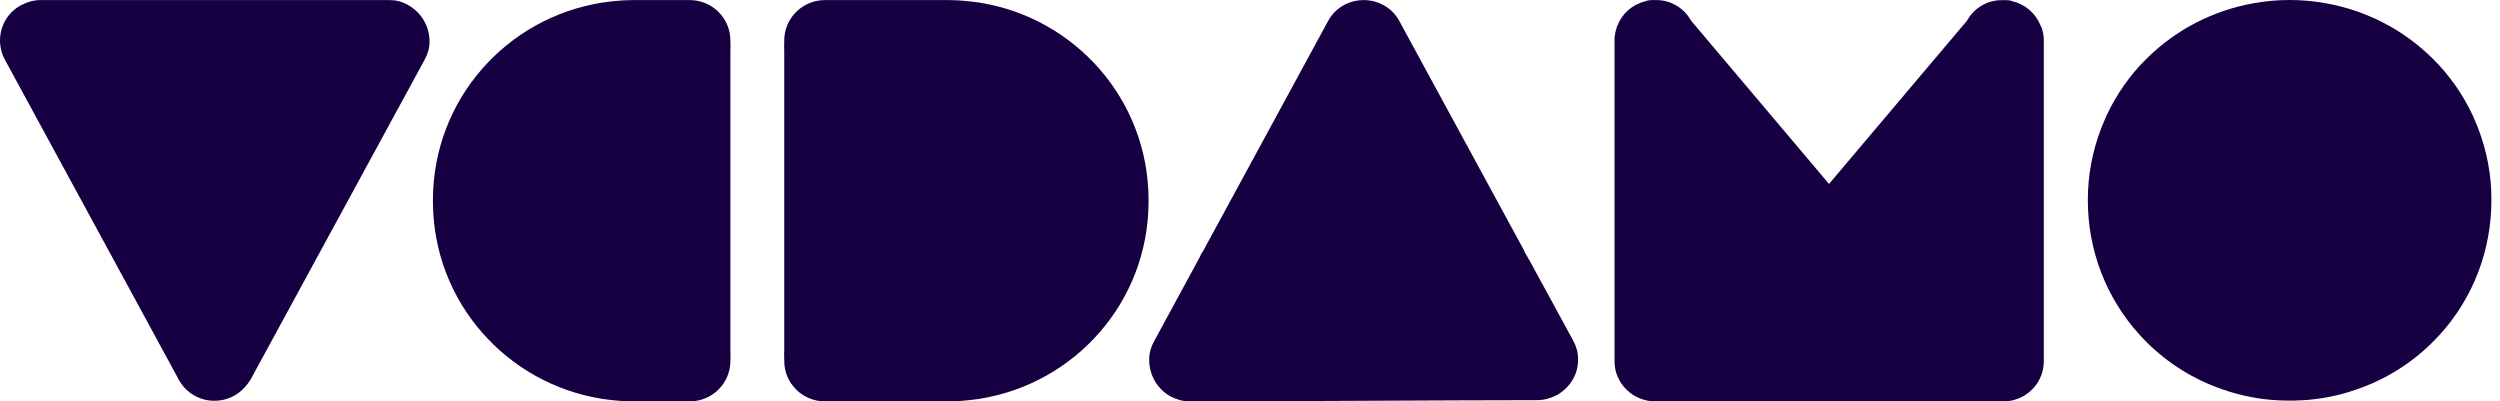 <svg width="137" height="22" viewBox="0 0 137 22" fill="none" xmlns="http://www.w3.org/2000/svg">
<path d="M136.522 10.501L136.518 10.497C136.526 10.654 136.53 10.808 136.53 10.965C136.53 11.118 136.526 11.275 136.518 11.428V11.475C136.4 14.126 135.332 16.741 133.31 18.748C132.124 19.927 130.71 20.798 129.166 21.332C129.053 21.372 128.935 21.411 128.821 21.446L128.808 21.451L128.798 21.454L128.773 21.461L128.756 21.467L128.746 21.47C127.757 21.776 126.72 21.941 125.66 21.953H125.283C124.222 21.941 123.185 21.776 122.196 21.47L122.175 21.463L122.162 21.459C122.148 21.455 122.134 21.451 122.121 21.446C122.007 21.411 121.889 21.372 121.776 21.332C120.232 20.798 118.818 19.927 117.632 18.748C115.614 16.738 114.542 14.126 114.424 11.475V11.428C114.416 11.275 114.412 11.118 114.412 10.965C114.412 10.808 114.416 10.654 114.424 10.497V10.45C114.487 9.099 114.805 7.756 115.366 6.499C115.377 6.477 115.386 6.454 115.396 6.431L115.4 6.421C115.411 6.394 115.421 6.368 115.433 6.342C115.437 6.333 115.442 6.323 115.447 6.313L115.454 6.299C115.456 6.294 115.459 6.289 115.461 6.283C115.987 5.172 116.709 4.127 117.632 3.212C117.636 3.205 117.64 3.205 117.644 3.205C119.294 1.571 121.336 0.569 123.456 0.185C123.488 0.177 123.519 0.173 123.551 0.169C123.68 0.145 123.81 0.126 123.939 0.106C123.982 0.1 124.026 0.095 124.069 0.09C124.112 0.085 124.155 0.08 124.199 0.075C124.238 0.071 124.278 0.066 124.318 0.061C124.359 0.056 124.399 0.051 124.438 0.047C124.561 0.036 124.687 0.028 124.81 0.021L124.831 0.02C124.851 0.02 124.871 0.018 124.892 0.016C124.912 0.014 124.933 0.012 124.953 0.012C125.125 0.004 125.298 0 125.471 0H125.475C125.648 0 125.821 0.004 125.993 0.012C126.013 0.012 126.034 0.014 126.054 0.016C126.075 0.018 126.095 0.02 126.115 0.02C126.249 0.027 126.378 0.035 126.508 0.047L126.523 0.049C126.54 0.05 126.557 0.052 126.575 0.055L126.628 0.061C126.668 0.066 126.708 0.071 126.747 0.075C126.791 0.081 126.834 0.085 126.877 0.09C126.92 0.095 126.963 0.1 127.007 0.106C127.136 0.126 127.266 0.145 127.395 0.169C127.411 0.171 127.427 0.174 127.442 0.177C127.458 0.18 127.474 0.183 127.49 0.185C129.614 0.573 131.656 1.571 133.302 3.205C133.304 3.207 133.306 3.208 133.308 3.208C133.31 3.209 133.312 3.21 133.314 3.212C134.236 4.127 134.959 5.168 135.485 6.283C135.488 6.291 135.492 6.298 135.495 6.305L135.499 6.313C135.501 6.318 135.505 6.324 135.507 6.33L135.51 6.336L135.513 6.342L135.523 6.366L135.534 6.39L135.548 6.423C135.56 6.449 135.572 6.476 135.583 6.503C136.145 7.76 136.459 9.103 136.522 10.454V10.501Z" fill="#160042"/>
<path d="M83.766 14.175C83.75 14.14 83.728 14.095 83.7 14.04H83.692L83.766 14.175Z" fill="#160042"/>
<path d="M65.947 13.725L72.771 1.166C73.148 0.448 73.906 0.004 74.731 0.004C75.555 0.004 76.313 0.448 76.69 1.166L83.563 13.804C83.512 13.726 83.488 13.702 83.528 13.769L83.7 14.075C83.807 14.288 83.831 14.314 83.766 14.175L86.202 18.65C86.375 18.956 86.477 19.298 86.477 19.64V19.742C86.477 20.527 86.033 21.246 85.31 21.654C84.969 21.827 84.592 21.929 84.246 21.929C82.045 21.929 78.024 21.948 74.139 21.966L74.136 21.966C70.508 21.983 67 22 65.207 22C64.83 22 64.489 21.894 64.143 21.725C63.424 21.317 63.012 20.598 62.977 19.813V19.675C62.977 19.334 63.079 18.992 63.252 18.686L65.716 14.149C65.778 14 65.855 13.857 65.947 13.725Z" fill="#160042"/>
<path d="M53.685 0.145C53.685 0.145 53.65 0.137 53.634 0.137C53.553 0.124 53.472 0.115 53.39 0.105C53.35 0.1 53.309 0.096 53.269 0.09C53.246 0.088 53.224 0.085 53.202 0.082C53.157 0.075 53.113 0.069 53.068 0.067L52.801 0.043L52.507 0.02C52.468 0.018 52.429 0.017 52.391 0.016C52.353 0.015 52.314 0.014 52.275 0.012C52.226 0.012 52.177 0.01 52.128 0.008C52.079 0.006 52.03 0.004 51.981 0.004H45.21C43.973 0.004 42.976 0.994 42.976 2.223V2.258C42.976 2.448 42.972 2.567 42.97 2.633C42.968 2.702 42.968 2.711 42.976 2.678V19.322C42.968 19.289 42.968 19.297 42.97 19.365C42.972 19.43 42.976 19.549 42.976 19.742V19.777C42.976 21.006 43.973 21.996 45.21 21.996H51.981C52.079 21.996 52.177 21.992 52.275 21.988C52.353 21.988 52.432 21.988 52.507 21.98C52.572 21.978 52.638 21.972 52.703 21.965L52.766 21.96L52.801 21.957L52.832 21.954L52.889 21.95C52.95 21.946 53.01 21.941 53.068 21.933L53.269 21.91L53.311 21.904L53.391 21.895C53.472 21.885 53.553 21.876 53.634 21.863C53.642 21.863 53.651 21.861 53.659 21.859L53.669 21.857C53.674 21.855 53.68 21.855 53.685 21.855C58.92 21.018 62.91 16.545 62.941 11.102V10.898C62.91 5.455 58.92 0.982 53.685 0.145Z" fill="#160042"/>
<path d="M21.336 0.004C21.681 0.004 22.023 0.075 22.368 0.279C23.091 0.687 23.503 1.406 23.539 2.191V2.293C23.539 2.635 23.437 2.977 23.264 3.283L13.811 20.653C13.826 20.638 13.67 20.947 13.408 21.227C12.996 21.689 12.398 21.961 11.781 21.961H11.714C11.623 21.961 11.531 21.955 11.44 21.943L11.427 21.941L11.419 21.94C11.044 21.887 10.68 21.732 10.37 21.487C10.2 21.354 10.049 21.195 9.923 21.013C9.876 20.945 9.831 20.873 9.79 20.798L9.754 20.732L9.737 20.693L0.274 3.283C-0.311 2.223 0.066 0.856 1.162 0.279C1.507 0.106 1.849 0.004 2.195 0.004H21.336Z" fill="#160042"/>
<path d="M111.823 1.402L111.858 1.484L111.874 1.488C111.878 1.498 111.88 1.508 111.882 1.518C111.884 1.528 111.886 1.537 111.89 1.547C111.96 1.752 112 1.968 112 2.191V19.813C112 21.01 111.002 22 109.765 22C108.443 22 107.615 22 106.515 21.999H106.513C104.326 21.998 101.062 21.996 90.71 21.996C89.473 21.996 88.476 21.003 88.476 19.809V2.184C88.476 1.964 88.519 1.748 88.586 1.539C88.59 1.52 88.594 1.5 88.602 1.481C88.607 1.462 88.615 1.444 88.624 1.426L88.63 1.413C88.632 1.408 88.635 1.403 88.637 1.398C88.892 0.754 89.438 0.251 90.145 0.075C90.153 0.071 90.157 0.071 90.16 0.071C90.298 0.004 90.471 0.004 90.644 0.004H90.781C91.57 0.004 92.293 0.448 92.67 1.131L100.23 10.08L107.79 1.135C108.167 0.452 108.889 0.008 109.679 0.008H109.816C109.989 0.008 110.162 0.008 110.299 0.075C110.307 0.079 110.311 0.079 110.315 0.079C111.022 0.255 111.568 0.758 111.823 1.402Z" fill="#160042"/>
<path d="M32.982 0.145C32.982 0.145 33.017 0.138 33.033 0.138C33.114 0.124 33.195 0.115 33.276 0.105C33.317 0.1 33.358 0.096 33.398 0.09C33.42 0.088 33.443 0.085 33.465 0.082C33.509 0.076 33.554 0.069 33.598 0.067L33.865 0.043L34.16 0.02C34.199 0.018 34.237 0.017 34.276 0.016C34.314 0.015 34.352 0.014 34.392 0.012C34.441 0.012 34.49 0.01 34.539 0.008C34.588 0.006 34.637 0.004 34.686 0.004H37.791C39.028 0.004 40.026 0.994 40.026 2.223V2.258C40.026 2.448 40.029 2.568 40.032 2.633C40.034 2.703 40.034 2.711 40.026 2.678V19.322C40.034 19.29 40.034 19.297 40.032 19.365C40.029 19.43 40.026 19.549 40.026 19.742V19.777C40.026 21.006 39.028 21.996 37.791 21.996H34.686C34.588 21.996 34.49 21.992 34.392 21.988C34.313 21.988 34.234 21.988 34.16 21.98C34.094 21.978 34.029 21.972 33.964 21.966L33.901 21.96L33.865 21.957L33.834 21.954L33.777 21.95C33.717 21.946 33.657 21.941 33.598 21.933L33.398 21.91L33.356 21.904L33.276 21.895C33.195 21.885 33.114 21.876 33.033 21.863C33.025 21.863 33.016 21.861 33.007 21.859C32.998 21.857 32.99 21.855 32.982 21.855C27.747 21.018 23.757 16.545 23.725 11.102V10.898C23.757 5.455 27.747 0.982 32.982 0.145Z" fill="#160042"/>
</svg>
